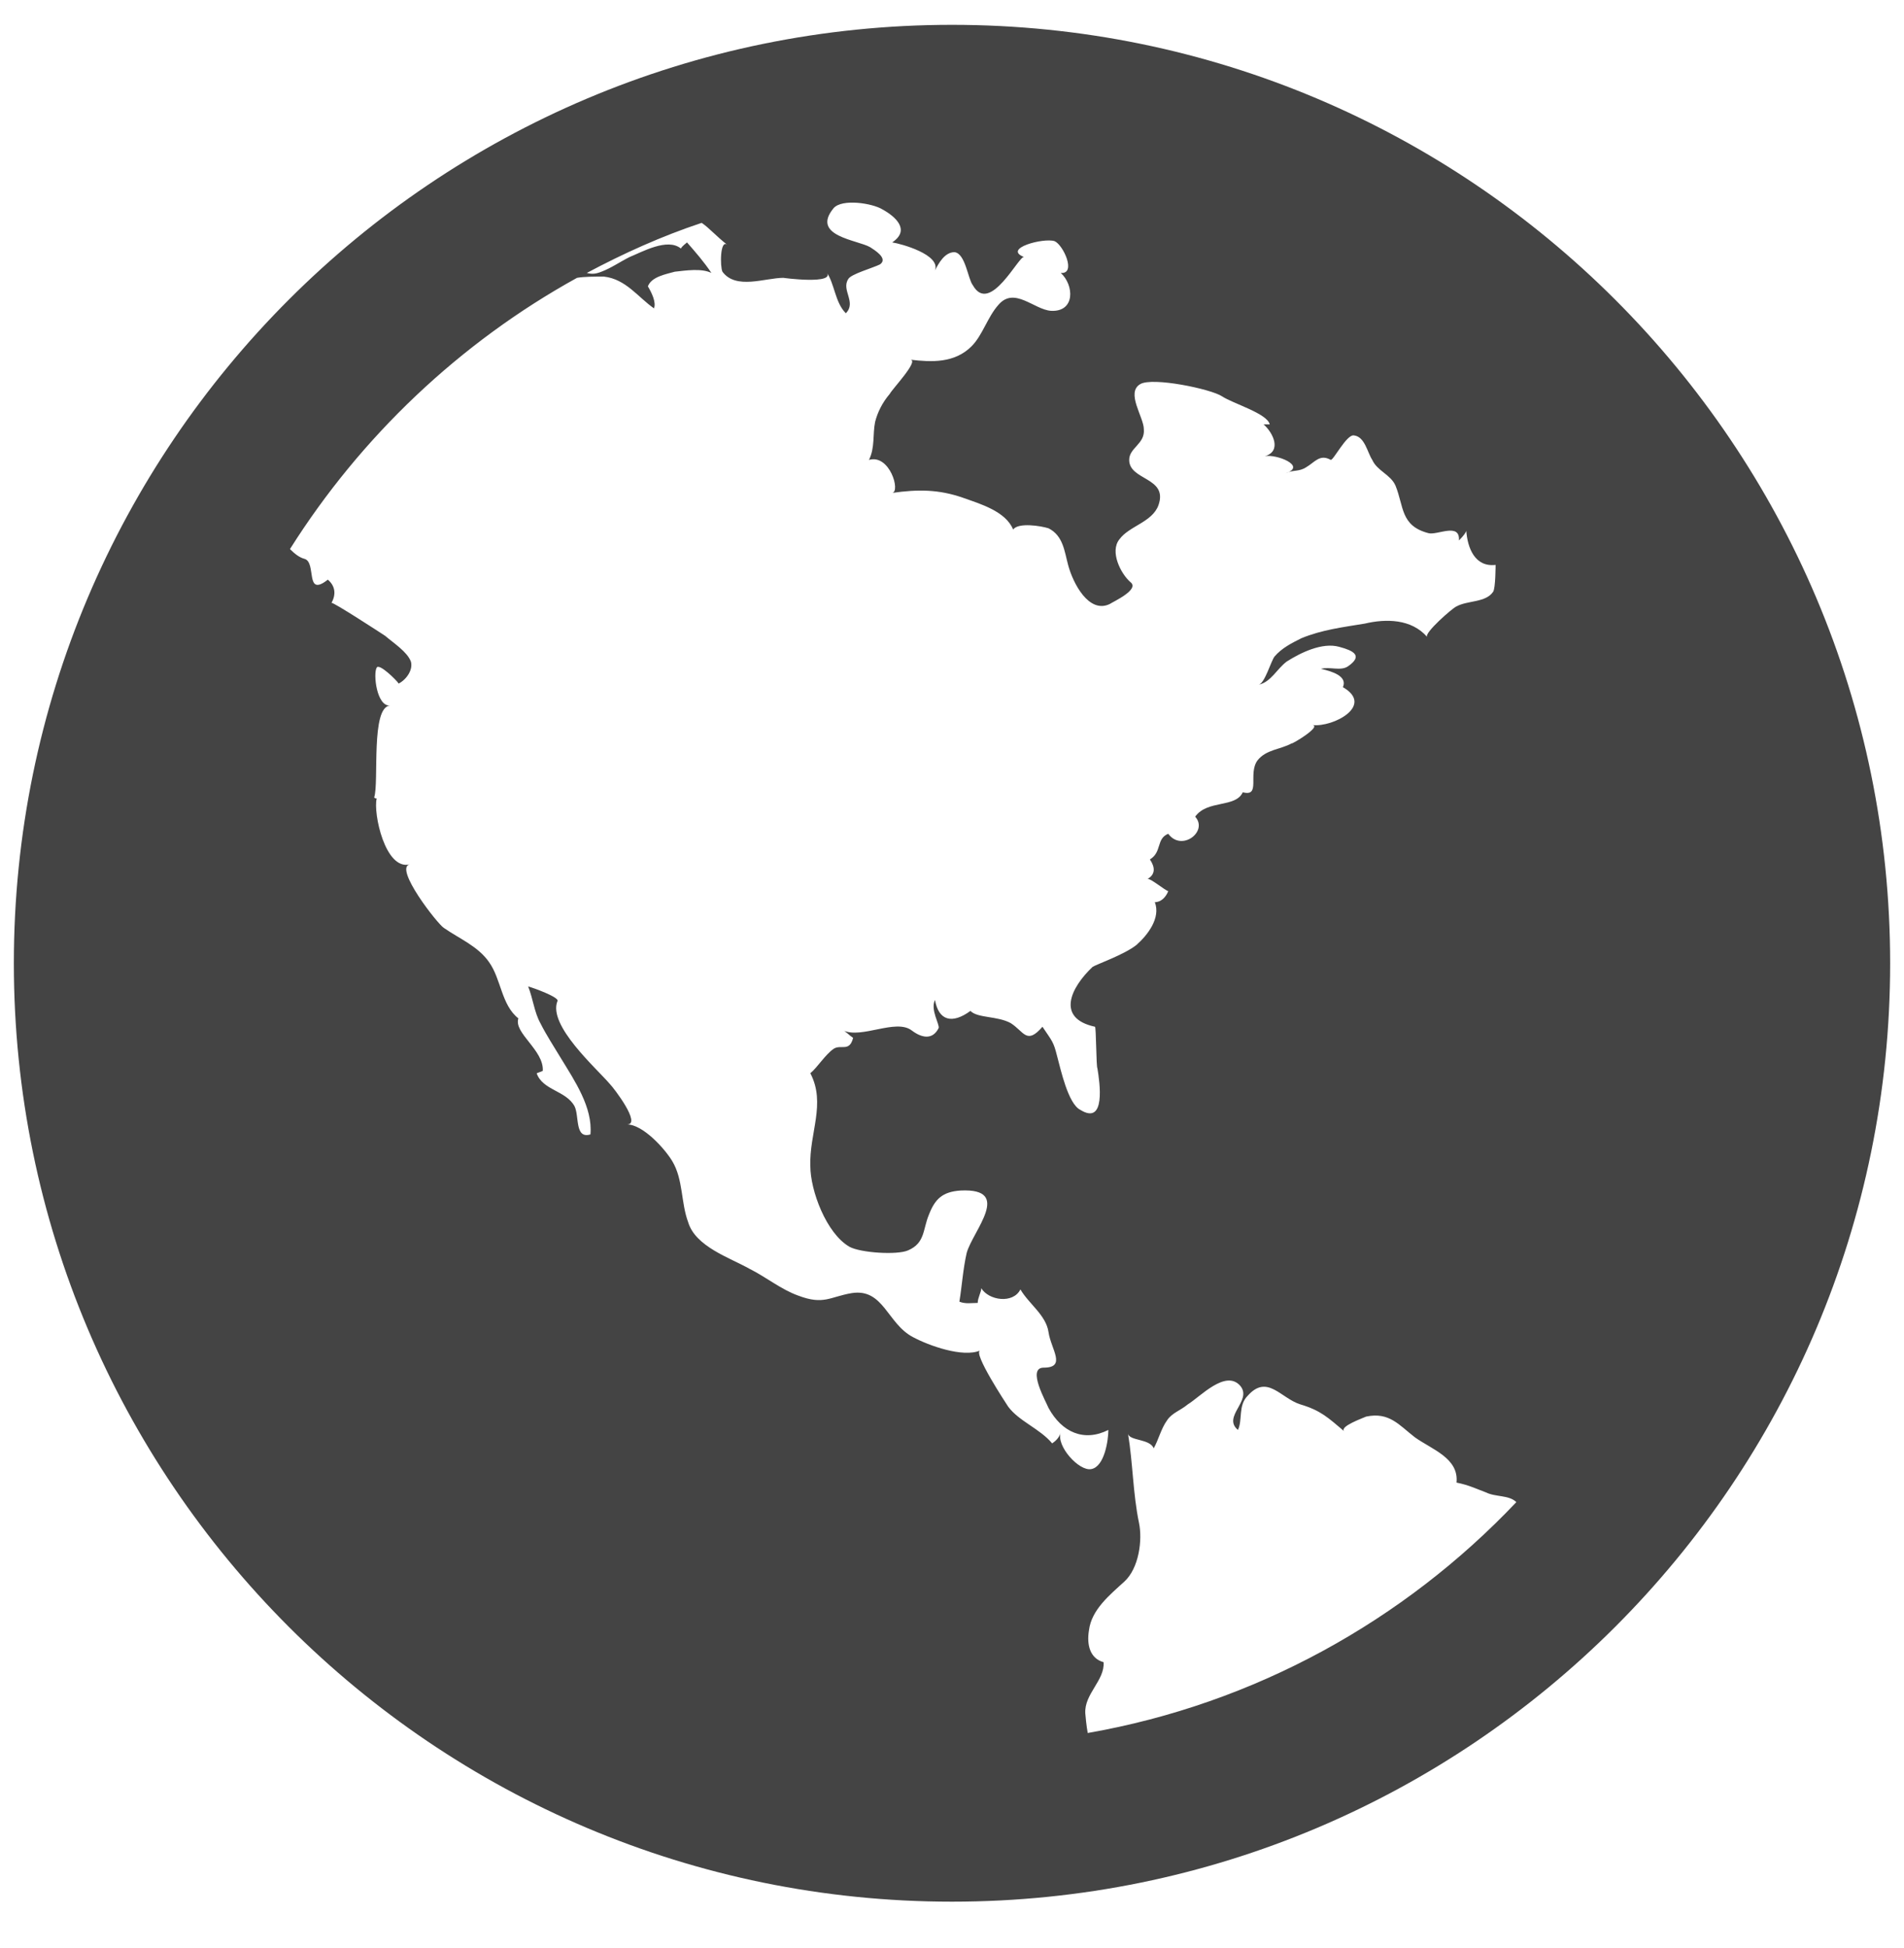 <?xml version="1.0" encoding="utf-8"?>
<!-- Generator: Adobe Illustrator 16.0.0, SVG Export Plug-In . SVG Version: 6.00 Build 0)  -->
<!DOCTYPE svg PUBLIC "-//W3C//DTD SVG 1.1//EN" "http://www.w3.org/Graphics/SVG/1.1/DTD/svg11.dtd">
<svg version="1.1" id="图形" xmlns="http://www.w3.org/2000/svg" xmlns:xlink="http://www.w3.org/1999/xlink" x="0px" y="0px"
	 width="80px" height="81.839px" viewBox="0 0 80 81.839" enable-background="new 0 0 80 81.839" xml:space="preserve">
<rect x="22.818" display="none" fill="#F1F1F1" width="80" height="81.839"/>
<g>
	<path fill="#444444" d="M79.418,40.461c0,21.762-17.657,39.417-39.418,39.417c-21.762,0-39.418-17.657-39.418-39.417
		S18.238,1.043,40,1.043C61.761,1.043,79.418,18.699,79.418,40.461z M52.883,28.76c0.258-0.052,0.513-0.976,0.667-1.181
		c0.308-0.36,0.719-0.565,1.131-0.771c0.87-0.358,1.743-0.462,2.667-0.615c0.873-0.206,1.951-0.206,2.618,0.563
		c-0.154-0.153,1.079-1.231,1.231-1.284c0.462-0.257,1.232-0.153,1.54-0.616c0.103-0.153,0.103-1.128,0.103-1.128
		c-0.873,0.103-1.181-0.718-1.232-1.437c0,0.052-0.102,0.206-0.308,0.411c0.053-0.771-0.924-0.205-1.283-0.308
		c-1.182-0.308-1.025-1.128-1.385-2.001c-0.206-0.462-0.771-0.616-0.975-1.078c-0.205-0.308-0.31-0.976-0.77-1.026
		c-0.31-0.051-0.873,1.079-0.977,1.026c-0.459-0.257-0.668,0.102-1.024,0.308c-0.308,0.205-0.563,0.102-0.87,0.257
		c0.922-0.308-0.409-0.821-0.873-0.718c0.719-0.205,0.359-0.976-0.05-1.335c0.099,0,0.151,0,0.257,0
		c-0.103-0.462-1.541-0.873-2.003-1.179c-0.461-0.308-2.925-0.821-3.438-0.513c-0.616,0.359,0.152,1.386,0.152,1.899
		c0.053,0.616-0.616,0.77-0.616,1.284c0,0.873,1.642,0.718,1.231,1.899c-0.257,0.718-1.231,0.873-1.642,1.437
		c-0.412,0.513,0.051,1.437,0.461,1.796c0.41,0.309-0.719,0.821-0.873,0.924c-0.871,0.411-1.539-0.873-1.743-1.642
		c-0.153-0.564-0.206-1.231-0.821-1.54c-0.309-0.102-1.281-0.257-1.489,0.052c-0.312-0.77-1.386-1.078-2.105-1.335
		c-1.026-0.358-1.899-0.358-2.977-0.205c0.358-0.052-0.103-1.642-0.976-1.386c0.257-0.513,0.153-1.079,0.257-1.591
		c0.103-0.41,0.308-0.821,0.616-1.181c0.103-0.205,1.231-1.386,0.873-1.437c0.873,0.103,1.849,0.154,2.566-0.565
		c0.463-0.462,0.669-1.231,1.133-1.745c0.667-0.77,1.488,0.206,2.204,0.257c1.024,0.052,0.973-1.078,0.411-1.591
		c0.668,0.051,0.103-1.18-0.26-1.335c-0.46-0.153-2.204,0.308-1.28,0.668c-0.205-0.103-1.438,2.464-2.157,1.18
		c-0.205-0.257-0.308-1.333-0.769-1.386c-0.41,0-0.667,0.463-0.821,0.771c0.257-0.668-1.437-1.129-1.797-1.181
		c0.77-0.513,0.153-1.079-0.41-1.386c-0.411-0.257-1.694-0.463-2.052-0.052c-0.975,1.181,1.026,1.335,1.541,1.642
		c0.153,0.103,0.769,0.463,0.41,0.719c-0.308,0.153-1.231,0.41-1.334,0.616c-0.308,0.462,0.358,0.975-0.103,1.437
		c-0.462-0.463-0.462-1.231-0.821-1.745c0.462,0.563-1.848,0.257-1.797,0.257c-0.77,0-2.001,0.513-2.566-0.257
		c-0.103-0.206-0.103-1.386,0.205-1.128c-0.463-0.36-0.77-0.719-1.078-0.924c-1.694,0.563-3.285,1.283-4.826,2.104
		c0.205,0.051,0.359,0.051,0.615-0.052c0.411-0.155,0.771-0.411,1.181-0.616c0.513-0.206,1.592-0.821,2.157-0.358
		c0.051-0.103,0.205-0.205,0.256-0.257c0.359,0.41,0.718,0.821,1.026,1.283c-0.41-0.205-1.078-0.103-1.54-0.052
		c-0.359,0.103-0.975,0.205-1.129,0.615c0.154,0.258,0.359,0.668,0.256,0.924c-0.667-0.462-1.18-1.231-2.104-1.334
		c-0.41,0-0.821,0-1.129,0.052c-4.927,2.72-9.084,6.672-12.062,11.394c0.205,0.206,0.41,0.36,0.615,0.411
		c0.514,0.154,0,1.642,0.976,0.873c0.308,0.257,0.358,0.616,0.153,0.975c0.052-0.052,2.104,1.284,2.259,1.387
		c0.358,0.308,0.923,0.667,1.078,1.078c0.102,0.358-0.206,0.771-0.514,0.924c-0.052-0.103-0.821-0.873-0.923-0.668
		c-0.154,0.257,0,1.642,0.565,1.591c-0.821,0.052-0.463,3.233-0.668,3.851c0,0.052,0.103,0.052,0.103,0.052
		c-0.154,0.615,0.359,3.027,1.386,2.77c-0.668,0.154,1.18,2.515,1.437,2.669c0.667,0.461,1.437,0.771,1.899,1.437
		c0.513,0.719,0.513,1.796,1.231,2.362c-0.205,0.615,1.078,1.334,1.026,2.204c-0.103,0.053-0.153,0.053-0.257,0.104
		c0.257,0.72,1.231,0.72,1.592,1.384c0.205,0.41,0,1.384,0.667,1.182c0.103-1.131-0.667-2.258-1.231-3.185
		c-0.307-0.512-0.615-0.975-0.873-1.489c-0.256-0.461-0.307-1.025-0.513-1.541c0.206,0.052,1.334,0.462,1.231,0.616
		c-0.41,1.023,1.642,2.823,2.207,3.487c0.155,0.154,1.335,1.694,0.719,1.694c0.668,0,1.591,1.025,1.899,1.542
		c0.463,0.769,0.36,1.744,0.668,2.565c0.308,1.025,1.745,1.489,2.566,1.95c0.718,0.359,1.335,0.873,2.053,1.13
		c1.078,0.41,1.334,0.051,2.257-0.104c1.334-0.205,1.489,1.284,2.567,1.848c0.668,0.36,2.105,0.873,2.823,0.564
		c-0.308,0.102,1.08,2.206,1.182,2.362c0.46,0.615,1.333,0.923,1.846,1.54c0.152-0.103,0.308-0.258,0.36-0.462
		c-0.205,0.563,0.77,1.643,1.283,1.541c0.563-0.104,0.718-1.232,0.718-1.645c-1.025,0.514-1.95,0.104-2.514-0.922
		c-0.102-0.259-0.922-1.694-0.205-1.694c0.975,0,0.309-0.771,0.205-1.489s-0.82-1.181-1.182-1.797
		c-0.308,0.616-1.333,0.464-1.643-0.05c0,0.154-0.151,0.409-0.151,0.617c-0.26,0-0.516,0.051-0.77-0.053
		c0.103-0.615,0.153-1.382,0.308-2.051c0.258-0.924,1.951-2.724-0.257-2.617c-0.769,0.052-1.078,0.359-1.334,1.023
		c-0.257,0.615-0.153,1.181-0.873,1.491c-0.463,0.204-2.001,0.103-2.464-0.152c-0.974-0.564-1.642-2.362-1.642-3.388
		c-0.051-1.386,0.668-2.618,0-3.9c0.308-0.258,0.616-0.771,0.976-1.025c0.308-0.204,0.667,0.152,0.821-0.461
		c-0.154-0.101-0.36-0.311-0.411-0.311c0.771,0.361,2.208-0.511,2.875,0c0.411,0.311,0.873,0.413,1.129-0.1
		c0.052-0.151-0.358-0.771-0.153-1.181c0.153,0.871,0.718,1.023,1.489,0.46c0.307,0.31,1.128,0.204,1.693,0.512
		c0.563,0.359,0.667,0.925,1.334,0.153c0.41,0.615,0.461,0.615,0.615,1.233c0.153,0.563,0.461,2.001,0.975,2.257
		c1.079,0.668,0.82-1.129,0.719-1.744c-0.052-0.052-0.052-1.746-0.102-1.746c-1.645-0.357-1.025-1.642-0.102-2.514
		c0.151-0.103,1.332-0.513,1.845-0.923c0.464-0.41,1.027-1.129,0.771-1.796c0.259,0,0.462-0.206,0.563-0.461
		c-0.154-0.051-0.771-0.564-0.871-0.513c0.357-0.206,0.308-0.513,0.101-0.821c0.514-0.309,0.257-0.873,0.771-1.078
		c0.563,0.77,1.693-0.102,1.131-0.718c0.512-0.719,1.693-0.358,2.001-1.026c0.771,0.206,0.206-0.77,0.616-1.335
		c0.358-0.462,0.975-0.462,1.435-0.718c0,0.052,1.282-0.719,0.873-0.77c0.873,0.103,2.616-0.821,1.282-1.591
		c0.206-0.462-0.461-0.668-0.922-0.769c0.36-0.103,0.822,0.102,1.131-0.103c0.67-0.462,0.206-0.668-0.359-0.821
		c-0.723-0.206-1.644,0.257-2.208,0.615C53.652,28.093,53.396,28.657,52.883,28.76z M63.712,63.096
		c-0.309-0.308-0.872-0.206-1.282-0.411c-0.41-0.152-0.721-0.309-1.232-0.41c0.103-1.026-1.025-1.387-1.745-1.899
		c-0.667-0.513-1.079-1.081-2.054-0.873c-0.102,0.052-1.128,0.411-0.922,0.614c-0.669-0.563-0.975-0.87-1.847-1.129
		c-0.82-0.26-1.385-1.284-2.206-0.36c-0.411,0.409-0.206,1.025-0.411,1.435c-0.67-0.563,0.614-1.229,0.103-1.848
		c-0.616-0.716-1.694,0.464-2.207,0.773c-0.308,0.259-0.667,0.359-0.869,0.667c-0.26,0.36-0.362,0.822-0.565,1.182
		c-0.154-0.409-1.025-0.309-1.079-0.616c0.205,1.232,0.205,2.516,0.461,3.747c0.151,0.718,0,1.901-0.614,2.464
		c-0.616,0.563-1.384,1.181-1.489,2.053c-0.101,0.616,0.051,1.181,0.616,1.334c0.052,0.771-0.821,1.333-0.769,2.153
		c0,0.053,0.052,0.566,0.102,0.821C52.729,71.565,58.991,68.075,63.712,63.096z"/>
</g>
</svg>
